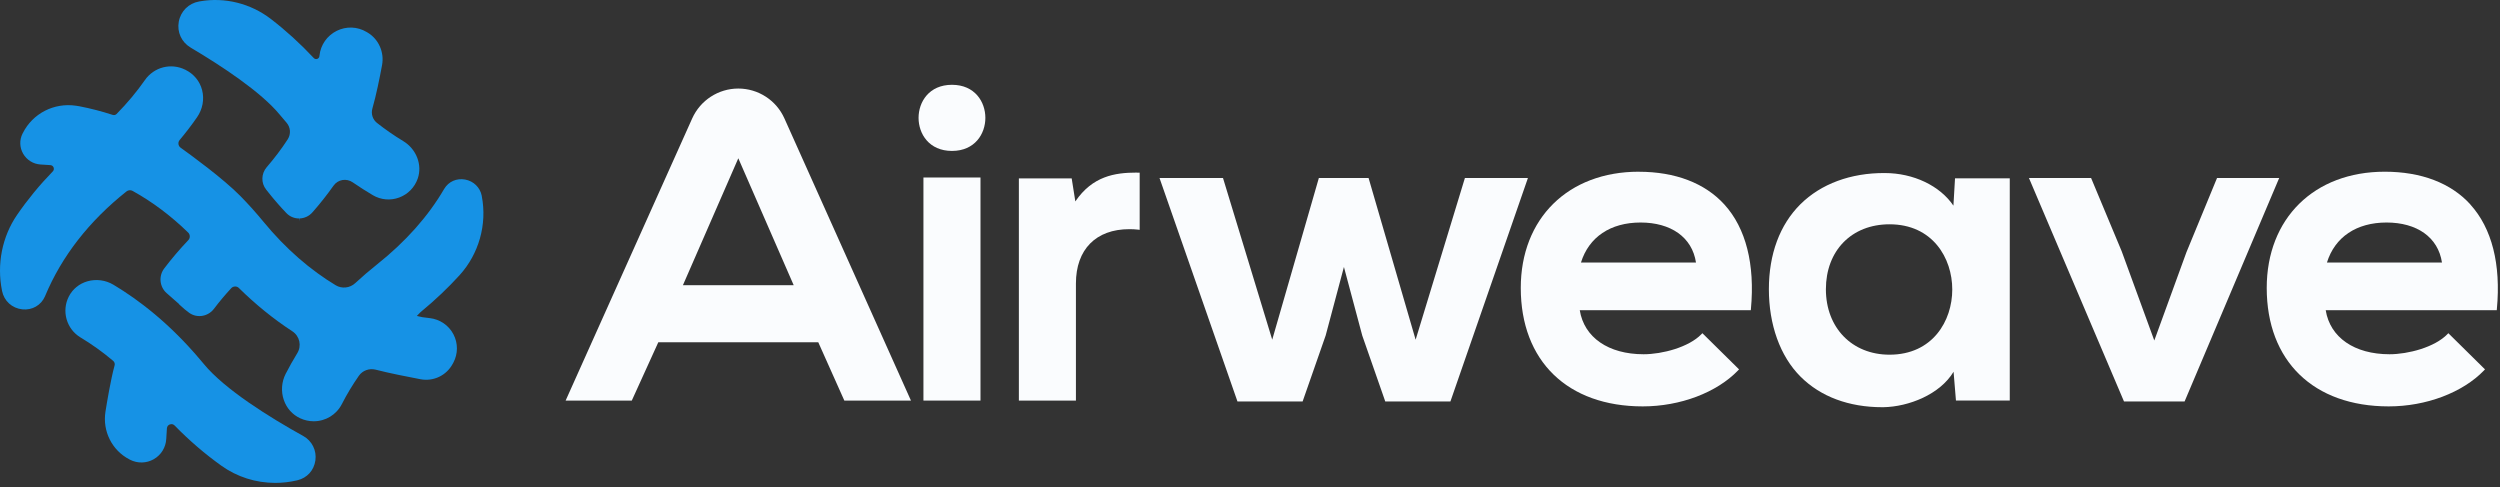<svg width="513" height="100" viewBox="0 0 513 100" fill="none" xmlns="http://www.w3.org/2000/svg">
<rect x="0" y="0" width="513" height="100" fill="#333333" stroke="none"/>
<path d="M195.344 17.401C190.635 17.401 188.49 20.92 188.49 24.186C188.49 27.453 190.635 30.971 195.344 30.971C200.052 30.971 202.197 27.453 202.197 24.186C202.197 20.92 200.052 17.401 195.344 17.401Z" fill="#FAFCFE"/>
<path d="M201.196 36.424H189.489V82.199H201.196V36.424Z" fill="#FAFCFE"/>
<path d="M233.197 35.417C228.763 35.417 224.184 36.15 220.658 41.332L219.91 36.608H209.073V82.2H220.78V58.168C220.78 51.192 224.879 47.025 231.739 47.025C232.38 47.025 232.976 47.056 233.548 47.125L233.861 47.163V35.433H233.441C233.365 35.417 233.281 35.417 233.205 35.417H233.197Z" fill="#FAFCFE"/>
<path d="M313.528 36.52H300.6L290.488 69.71L280.888 36.719L280.827 36.52H270.631L261.06 69.703L251.017 36.719L250.956 36.52H237.929L253.864 82.196L253.925 82.387H267.296L272.027 68.841L275.774 54.783L279.537 68.863L284.192 82.196L284.253 82.387H297.624L313.406 36.886L313.528 36.52Z" fill="#FAFCFE"/>
<path d="M336.279 35.235C321.794 35.235 312.063 44.821 312.063 59.084C312.063 74.073 321.657 83.391 337.096 83.391C344.773 83.391 352.275 80.56 356.663 75.996L356.854 75.798L349.329 68.372L349.131 68.578C346.551 71.249 341.095 72.692 337.271 72.692C330.051 72.692 325.06 69.242 324.167 63.656H359.266L359.289 63.404C360.143 54.231 358.258 46.813 353.839 41.959C349.833 37.563 343.758 35.243 336.264 35.243L336.279 35.235ZM348.016 53.872H324.412C326.037 48.644 330.471 45.66 336.645 45.66C342.819 45.66 347.223 48.644 348.016 53.872Z" fill="#FAFCFE"/>
<path d="M400.842 42.202C398.072 38.111 392.646 35.509 386.731 35.509C379.771 35.471 373.658 37.737 369.453 41.904C365.21 46.117 362.974 52.146 362.974 59.351C362.974 66.555 365.233 73.088 369.514 77.331C373.62 81.406 379.397 83.558 386.243 83.558C386.319 83.558 386.395 83.558 386.464 83.558C391.654 83.467 398.072 80.948 400.873 76.285L401.361 82.185H412.404V36.593H401.17L400.842 42.194V42.202ZM400.606 59.404C400.606 65.845 396.576 72.782 387.731 72.782C380.046 72.782 374.673 67.265 374.673 59.358C374.673 51.452 379.924 46.026 387.731 46.026C396.576 46.026 400.606 52.963 400.606 59.404Z" fill="#FAFCFE"/>
<path d="M467.697 36.52H454.937L448.649 51.776L442.062 69.871L435.377 51.578L429.089 36.52H416.336L435.774 82.219L435.85 82.387H448.275L467.529 36.909L467.697 36.52Z" fill="#FAFCFE"/>
<path d="M506.923 41.951C502.916 37.555 496.842 35.235 489.347 35.235C474.862 35.235 465.132 44.821 465.132 59.084C465.132 74.073 474.725 83.391 490.164 83.391C497.841 83.391 505.343 80.56 509.732 75.996L509.922 75.798L502.398 68.372L502.199 68.578C499.62 71.249 494.163 72.692 490.339 72.692C483.12 72.692 478.129 69.242 477.236 63.656H512.334L512.357 63.404C513.219 54.231 511.334 46.813 506.908 41.959L506.923 41.951ZM477.488 53.872C479.113 48.644 483.547 45.66 489.721 45.66C495.895 45.66 500.299 48.644 501.092 53.872H477.488Z" fill="#FAFCFE"/>
<path d="M151.5 18.169C147.425 18.169 143.716 20.573 142.045 24.289L116.066 82.199H129.643L135.085 70.232H167.909L173.258 82.199H186.927L160.956 24.289C159.292 20.573 155.576 18.169 151.5 18.169ZM162.856 58.517H140.137L151.5 32.478L162.864 58.517H162.856Z" fill="#FAFCFE"/>
<path d="M62.222 89.466C55.285 85.612 46.119 79.911 41.823 74.691L41.456 74.256C40.579 73.203 39.67 72.165 38.762 71.18C35.801 67.96 32.634 65.06 29.352 62.556C28.024 61.541 26.658 60.572 25.292 59.687C24.59 59.229 23.911 58.809 23.277 58.428C21.683 57.474 19.744 57.214 17.958 57.718C16.264 58.199 14.905 59.313 14.12 60.847C12.593 63.831 13.646 67.517 16.516 69.242C18.821 70.623 21.08 72.241 23.224 74.05C23.499 74.279 23.613 74.653 23.514 74.989C22.728 77.858 21.942 82.567 21.644 84.459C21.003 88.466 22.972 92.404 26.536 94.259L26.666 94.327C28.223 95.129 30.055 95.09 31.566 94.22C33.069 93.358 34.023 91.809 34.115 90.069C34.153 89.321 34.199 88.573 34.252 87.879C34.282 87.512 34.504 87.215 34.847 87.092C34.954 87.054 35.069 87.031 35.175 87.031C35.42 87.031 35.648 87.131 35.832 87.314C38.823 90.382 42.051 93.152 45.417 95.556C48.653 97.868 52.484 99.089 56.498 99.089C57.956 99.089 59.421 98.922 60.848 98.593L61.009 98.555C63.008 98.09 64.428 96.525 64.718 94.48C65.008 92.435 64.023 90.466 62.23 89.466H62.222Z" fill="#1692E5"/>
<path d="M98.871 40.264L98.856 40.18C98.52 38.463 97.177 37.151 95.422 36.838C93.689 36.532 92.048 37.257 91.163 38.738L91.11 38.822C87.836 44.423 83.211 49.613 77.365 54.261C75.831 55.482 74.328 56.772 72.893 58.099C71.794 59.122 70.138 59.298 68.871 58.527C67.619 57.771 66.368 56.94 65.154 56.054C62.521 54.146 59.988 51.933 57.614 49.483C56.378 48.209 55.195 46.881 54.081 45.523C52.585 43.699 50.99 41.92 49.334 40.234C45.823 36.654 39.061 31.732 37.069 30.312C36.818 30.137 36.665 29.87 36.619 29.565C36.581 29.259 36.665 28.969 36.864 28.733C38.13 27.222 39.328 25.657 40.42 24.077C41.58 22.414 41.961 20.376 41.473 18.491C41 16.652 39.771 15.164 38.023 14.309C35.085 12.859 31.598 13.759 29.735 16.43C28.072 18.819 26.11 21.162 23.92 23.39C23.714 23.597 23.401 23.673 23.119 23.574C20.89 22.849 18.601 22.253 16.319 21.811C16.151 21.78 15.907 21.734 15.601 21.696C11.076 21.025 6.695 23.284 4.681 27.313L4.612 27.443C3.963 28.748 4.017 30.282 4.757 31.556C5.505 32.846 6.848 33.67 8.328 33.754C9.023 33.792 9.71 33.838 10.351 33.884C10.649 33.907 10.893 34.083 11 34.365C11.106 34.655 11.045 34.96 10.832 35.174C8.107 37.975 5.642 40.982 3.498 44.103C0.445 48.552 -0.685 54.207 0.407 59.618L0.422 59.702C0.842 61.77 2.475 63.251 4.581 63.48C6.604 63.694 8.435 62.64 9.237 60.801L9.282 60.687C12.671 52.582 18.28 45.377 25.958 39.28C26.324 38.997 26.805 38.952 27.194 39.165C31.208 41.379 35.055 44.256 38.611 47.72C39.046 48.14 39.054 48.842 38.642 49.277C36.871 51.139 35.207 53.093 33.696 55.085C32.513 56.642 32.735 58.863 34.192 60.145L36.772 62.411L36.741 62.442C37.146 62.801 37.55 63.159 37.955 63.518L38.504 63.938C39.283 64.625 40.275 64.945 41.305 64.838C42.328 64.731 43.274 64.197 43.9 63.373C44.991 61.923 46.189 60.504 47.441 59.145C47.647 58.916 47.937 58.794 48.242 58.786C48.563 58.786 48.815 58.893 49.013 59.092C52.425 62.457 56.111 65.449 59.98 67.975C61.499 68.967 61.941 70.944 60.995 72.485C60.155 73.859 59.354 75.278 58.621 76.706C57.774 78.362 57.629 80.323 58.24 82.078C58.82 83.765 60.01 85.093 61.59 85.826C62.475 86.238 63.414 86.444 64.376 86.444C66.826 86.444 69.039 85.093 70.153 82.91C71.16 80.934 72.336 78.98 73.633 77.118C74.389 76.026 75.778 75.523 77.098 75.859C79.883 76.576 83.631 77.316 86.286 77.82C88.965 78.324 91.621 77.041 92.903 74.645L93.033 74.409C93.995 72.592 94.002 70.425 93.048 68.601C92.087 66.761 90.278 65.525 88.21 65.281C87.698 65.22 87.21 65.159 86.752 65.098C86.653 65.083 86.569 65.067 86.5 65.052L85.531 64.831L86.225 64.121C86.279 64.067 86.347 63.999 86.431 63.938C89.293 61.58 91.942 59.069 94.3 56.474C98.268 52.109 99.978 46.049 98.864 40.264H98.871Z" fill="#1692E5"/>
<path d="M39.098 9.752C45.318 13.438 53.544 18.826 57.421 23.55C57.879 24.099 58.337 24.641 58.795 25.168C59.635 26.137 59.734 27.518 59.032 28.602C57.773 30.541 56.33 32.456 54.743 34.288C53.583 35.623 53.537 37.569 54.628 38.92L54.674 38.974C54.804 39.142 54.941 39.309 55.071 39.477C56.239 40.958 57.483 42.385 58.765 43.721C59.444 44.43 60.367 44.827 61.352 44.827L61.443 45.384L61.428 44.827C62.451 44.804 63.428 44.354 64.107 43.576C65.664 41.813 67.121 39.966 68.442 38.096C69.35 36.814 71.09 36.524 72.403 37.432C73.753 38.363 75.142 39.248 76.531 40.065C78.157 41.019 80.118 41.195 81.896 40.538C83.697 39.874 85.094 38.455 85.72 36.638C86.697 33.822 85.445 30.587 82.743 28.953C80.912 27.847 79.103 26.595 77.378 25.244C76.478 24.535 76.096 23.367 76.417 22.26C77.21 19.482 77.935 15.88 78.401 13.346C78.882 10.729 77.707 8.058 75.47 6.707L75.211 6.554C73.341 5.44 71.052 5.356 69.09 6.333C67.114 7.317 65.793 9.21 65.557 11.393L65.541 11.53C65.511 11.797 65.343 12.003 65.091 12.087C64.839 12.171 64.58 12.102 64.397 11.919C61.604 8.935 58.635 6.234 55.559 3.875C51.423 0.708 46.142 -0.612 41.067 0.266L40.853 0.304C38.716 0.678 37.075 2.303 36.686 4.448C36.297 6.569 37.243 8.653 39.105 9.752H39.098Z" fill="#1692E5"/>
</svg>
